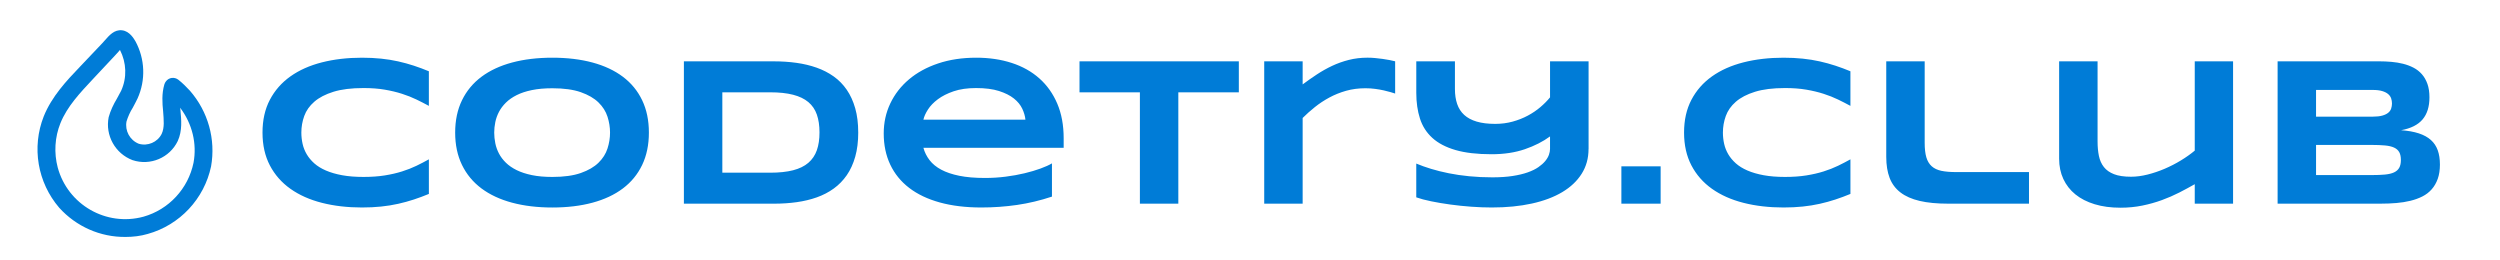 <!DOCTYPE svg PUBLIC "-//W3C//DTD SVG 1.1//EN" "http://www.w3.org/Graphics/SVG/1.1/DTD/svg11.dtd">
<svg style="fill-rule:evenodd;clip-rule:evenodd;stroke-linecap:round;stroke-linejoin:round;"
     xmlns:vectornator="http://vectornator.io" xmlns:xlink="http://www.w3.org/1999/xlink"
     xmlns="http://www.w3.org/2000/svg" xml:space="preserve" data-v-140fcb8f="" width="240" height="25"
     viewBox="-15 -10 1000 100">
    <defs data-v-140fcb8f="" id="SvgjsDefs1150"></defs>
    <g data-v-140fcb8f="" id="SvgjsG1151" featurekey="root" fill="#ffffff"></g>
    <g data-v-140fcb8f="" id="SvgjsG1152" featurekey="symbol1" fill="#007cd7"
       transform="matrix(1.191,0,0,1.191,-0.002,-0.083)">
        <title data-v-140fcb8f="">52 all</title>
        <path data-v-140fcb8f=""
              d="M51.2,20.4c-1.2-1.3-2.5-2.6-3.9-3.7c-1.3-1-3.2-0.8-4.2,0.6c-0.2,0.3-0.4,0.6-0.5,1c-0.9,3.1-0.7,6.2-0.4,9.1 c0.2,2.8,0.5,5.4-0.5,7.5c-1.4,2.8-4.7,4.2-7.7,3.3c-3-1.2-4.7-4.4-4.1-7.5c0.5-1.6,1.2-3.2,2.1-4.6c0.5-1,1.1-2,1.6-3.1 c2.8-6.2,2.5-13.3-0.7-19.2c-0.5-0.8-1.9-3.4-4.5-3.7s-4.3,1.7-5.8,3.4c-0.3,0.3-0.6,0.7-0.9,1l-7.5,7.9C9.8,17,4.8,22.3,2.1,29 C-2,39.4,0,51.2,7.3,59.7c5.7,6.3,13.8,9.9,22.3,9.8c2.5,0,5-0.3,7.4-1C47.8,65.5,56,56.7,58.3,45.8C59.9,36.7,57.3,27.4,51.2,20.4 L51.2,20.4z M52.4,44.6c-1.8,8.7-8.3,15.7-16.8,18.1c-12.5,3.4-25.4-4-28.8-16.5c-1.3-4.9-1-10.2,0.9-14.9 c2.3-5.7,6.7-10.3,10.9-14.8L26,8.6c0.4-0.4,0.7-0.8,1.1-1.2l0.6-0.7c2.2,4.3,2.4,9.3,0.4,13.7c-0.4,0.8-0.9,1.7-1.4,2.6 c-1.2,2-2.2,4.1-2.8,6.3c-1.2,6.1,2.2,12.2,8,14.4c6,2,12.5-0.8,15.2-6.4c1.6-3.5,1.2-7.2,0.9-10.5l-0.1-0.7 C52,31.5,53.6,38.2,52.4,44.6z"></path>
    </g>
    <g data-v-140fcb8f="" id="SvgjsG1153" featurekey="text1" fill="#007cd7"
       transform="matrix(4.243,0,0,4.243,84.902,-32.383)">
        <path data-v-140fcb8f=""
              d="M16.885 23.066 q-0.703 0.293 -1.416 0.527 t-1.475 0.405 t-1.606 0.259 t-1.812 0.088 q-2.051 0 -3.774 -0.439 t-2.969 -1.323 t-1.938 -2.207 t-0.693 -3.091 t0.693 -3.091 t1.938 -2.207 t2.969 -1.323 t3.774 -0.439 q0.967 0 1.812 0.088 t1.606 0.259 t1.475 0.405 t1.416 0.527 l0 3.262 q-0.557 -0.303 -1.172 -0.601 t-1.357 -0.537 t-1.631 -0.391 t-2.002 -0.151 q-1.709 0 -2.837 0.352 t-1.802 0.938 t-0.947 1.343 t-0.273 1.567 q0 0.537 0.117 1.06 t0.391 0.986 t0.713 0.854 t1.094 0.674 t1.528 0.444 t2.017 0.161 q1.113 0 2.002 -0.142 t1.631 -0.376 t1.357 -0.532 t1.172 -0.61 l0 3.262 l0 0 z M37.627 17.285 q0 1.729 -0.635 3.052 t-1.816 2.212 t-2.866 1.343 t-3.784 0.454 t-3.794 -0.454 t-2.886 -1.343 t-1.836 -2.212 t-0.645 -3.052 t0.645 -3.052 t1.836 -2.212 t2.886 -1.343 t3.794 -0.454 t3.784 0.454 t2.866 1.343 t1.816 2.212 t0.635 3.052 z M33.965 17.285 q0 -0.752 -0.239 -1.499 t-0.85 -1.343 t-1.665 -0.967 t-2.686 -0.371 q-1.094 0 -1.924 0.171 t-1.435 0.474 t-1.016 0.708 t-0.654 0.869 t-0.347 0.967 t-0.103 0.991 q0 0.498 0.103 1.006 t0.347 0.972 t0.654 0.864 t1.016 0.698 t1.435 0.469 t1.924 0.171 q1.631 0 2.686 -0.371 t1.665 -0.967 t0.85 -1.343 t0.239 -1.499 z M57.363 17.266 q0 1.289 -0.283 2.29 t-0.796 1.743 t-1.23 1.26 t-1.597 0.83 t-1.895 0.454 t-2.119 0.142 l-8.516 0 l0 -13.418 l8.496 0 q1.104 0 2.119 0.142 t1.899 0.454 t1.606 0.825 t1.235 1.26 t0.796 1.743 t0.283 2.275 z M53.711 17.266 q0 -0.967 -0.249 -1.68 t-0.801 -1.177 t-1.44 -0.693 t-2.168 -0.229 l-4.502 0 l0 7.578 l4.502 0 q1.279 0 2.168 -0.229 t1.44 -0.703 t0.801 -1.187 t0.249 -1.68 z M75.625 23.32 q-1.65 0.547 -3.296 0.786 t-3.364 0.239 q-2.197 0 -3.911 -0.474 t-2.886 -1.372 t-1.787 -2.197 t-0.615 -2.939 q0 -1.523 0.62 -2.827 t1.758 -2.266 t2.749 -1.504 t3.594 -0.542 q1.826 0 3.345 0.493 t2.607 1.46 t1.69 2.383 t0.601 3.262 l0 0.898 l-13.223 0 q0.176 0.635 0.581 1.162 t1.099 0.898 t1.704 0.576 t2.417 0.205 q0.996 0 1.953 -0.122 t1.787 -0.322 t1.499 -0.444 t1.079 -0.488 l0 3.135 z M73.125 16.064 q-0.049 -0.498 -0.298 -1.03 t-0.786 -0.962 t-1.406 -0.708 t-2.168 -0.278 q-1.221 0 -2.109 0.303 t-1.489 0.752 t-0.933 0.967 t-0.43 0.957 l9.619 0 z M87.539 13.486 l0 10.498 l-3.623 0 l0 -10.498 l-5.693 0 l0 -2.92 l15.02 0 l0 2.92 l-5.703 0 z M107.978 13.603 q-0.146 -0.049 -0.425 -0.132 t-0.649 -0.166 t-0.815 -0.142 t-0.913 -0.059 q-0.977 0 -1.821 0.239 t-1.577 0.635 t-1.362 0.898 t-1.157 1.03 l0 8.076 l-3.623 0 l0 -13.418 l3.623 0 l0 2.178 q0.654 -0.488 1.343 -0.942 t1.435 -0.806 t1.577 -0.562 t1.758 -0.21 q0.352 0 0.718 0.034 t0.713 0.083 t0.649 0.107 t0.527 0.117 l0 3.037 l0 0 z M126.211 18.828 q0 1.309 -0.645 2.334 t-1.831 1.733 t-2.871 1.079 t-3.774 0.371 q-0.918 0 -1.929 -0.073 t-1.973 -0.205 t-1.802 -0.303 t-1.416 -0.376 l0 -3.184 q0.625 0.264 1.392 0.498 t1.665 0.415 t1.929 0.283 t2.183 0.103 q1.084 0 1.909 -0.127 t1.431 -0.342 t1.006 -0.493 t0.645 -0.576 t0.347 -0.591 t0.103 -0.547 l0 -1.182 q-0.996 0.732 -2.373 1.206 t-3.135 0.474 q-2.041 0 -3.403 -0.396 t-2.183 -1.143 t-1.167 -1.821 t-0.347 -2.422 l0 -2.978 l3.643 0 l0 2.617 q0 0.791 0.21 1.406 t0.664 1.03 t1.177 0.63 t1.748 0.215 q0.869 0 1.646 -0.215 t1.431 -0.566 t1.182 -0.801 t0.908 -0.918 l0 -3.398 l3.633 0 l0 8.262 z M129.307 23.984 l0 -3.516 l3.701 0 l0 3.516 l-3.701 0 z M150.899 23.066 q-0.703 0.293 -1.416 0.527 t-1.475 0.405 t-1.606 0.259 t-1.812 0.088 q-2.051 0 -3.774 -0.439 t-2.969 -1.323 t-1.938 -2.207 t-0.693 -3.091 t0.693 -3.091 t1.938 -2.207 t2.969 -1.323 t3.774 -0.439 q0.967 0 1.812 0.088 t1.606 0.259 t1.475 0.405 t1.416 0.527 l0 3.262 q-0.557 -0.303 -1.172 -0.601 t-1.357 -0.537 t-1.631 -0.391 t-2.002 -0.151 q-1.709 0 -2.837 0.352 t-1.802 0.938 t-0.947 1.343 t-0.273 1.567 q0 0.537 0.117 1.06 t0.391 0.986 t0.713 0.854 t1.094 0.674 t1.528 0.444 t2.017 0.161 q1.113 0 2.002 -0.142 t1.631 -0.376 t1.357 -0.532 t1.172 -0.61 l0 3.262 l0 0 z M157.9 18.242 q0 0.84 0.156 1.372 t0.508 0.845 t0.913 0.43 t1.382 0.117 l6.875 0 l0 2.978 l-7.617 0 q-1.582 0 -2.69 -0.259 t-1.812 -0.801 t-1.02 -1.372 t-0.317 -1.973 l0 -9.014 l3.623 0 l0 7.676 z M174.199 10.566 l0 7.559 q0 0.752 0.127 1.362 t0.469 1.045 t0.957 0.674 t1.602 0.239 q0.742 0 1.558 -0.205 t1.616 -0.547 t1.528 -0.786 t1.304 -0.923 l0 -8.418 l3.613 0 l0 13.418 l-3.613 0 l0 -1.836 q-0.684 0.391 -1.455 0.786 t-1.641 0.713 t-1.846 0.518 t-2.061 0.2 q-1.357 0 -2.432 -0.327 t-1.816 -0.928 t-1.138 -1.455 t-0.396 -1.909 l0 -9.18 l3.623 0 z M206.474 20.283 q0 0.781 -0.205 1.357 t-0.571 0.991 t-0.879 0.674 t-1.133 0.41 t-1.323 0.21 t-1.455 0.059 l-9.736 0 l0 -13.418 l9.56 0 q0.576 0 1.157 0.049 t1.108 0.181 t0.981 0.366 t0.791 0.615 t0.527 0.918 t0.19 1.27 q0 1.309 -0.645 2.075 t-2.031 1.02 q0.977 0.068 1.675 0.298 t1.138 0.625 t0.645 0.967 t0.205 1.333 z M201.953 14.541 q0 -0.254 -0.078 -0.483 t-0.283 -0.405 t-0.557 -0.283 t-0.898 -0.107 l-5.342 0 l0 2.519 l5.342 0 q0.547 0 0.898 -0.098 t0.557 -0.264 t0.283 -0.396 t0.078 -0.483 z M202.793 19.863 q0 -0.459 -0.156 -0.737 t-0.488 -0.43 t-0.859 -0.2 t-1.26 -0.049 l-5.234 0 l0 2.842 l5.234 0 q0.732 0 1.26 -0.049 t0.859 -0.205 t0.488 -0.435 t0.156 -0.737 z"></path>
    </g>
</svg>